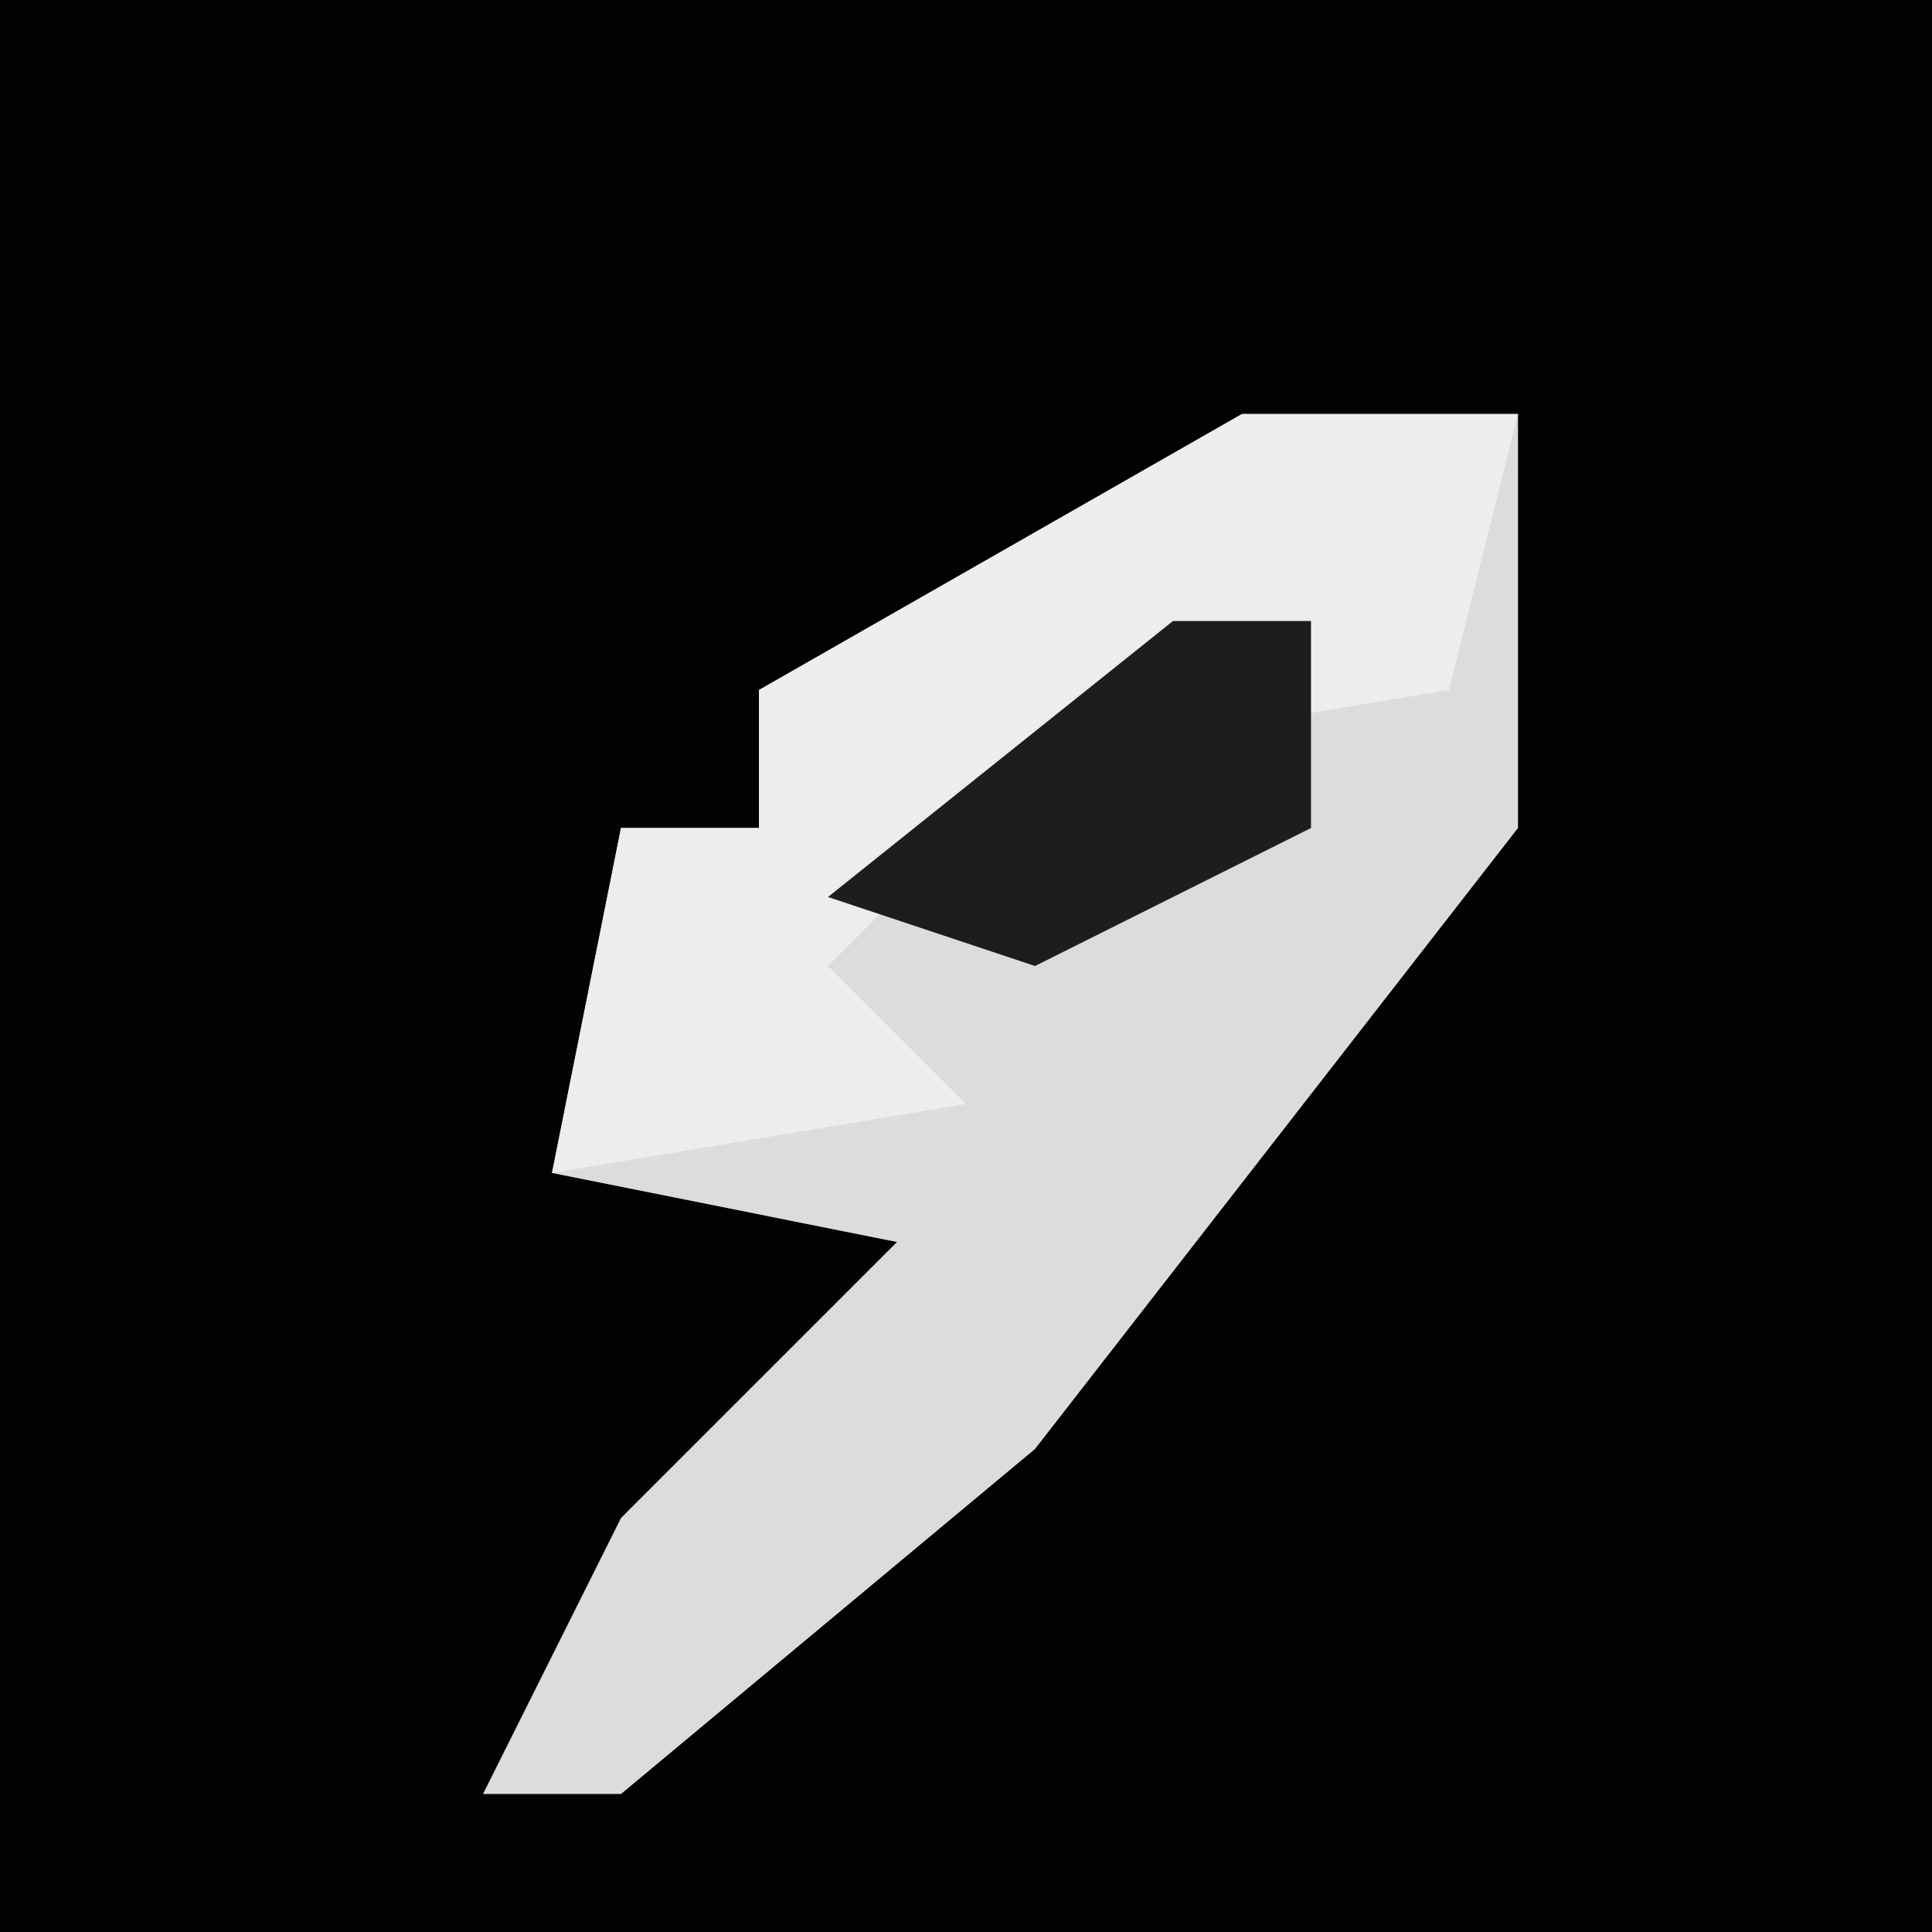 <?xml version="1.0" encoding="UTF-8"?>
<svg version="1.1" xmlns="http://www.w3.org/2000/svg" width="28" height="28">
<path d="M0,0 L28,0 L28,28 L0,28 Z " fill="#020202" transform="translate(0,0)"/>
<path d="M0,0 L4,0 L4,6 L-3,15 L-9,20 L-11,20 L-9,16 L-5,12 L-10,11 L-9,6 L-7,6 L-7,4 Z " fill="#DCDCDC" transform="translate(18,6)"/>
<path d="M0,0 L4,0 L3,4 L-3,5 L-6,8 L-4,10 L-10,11 L-9,6 L-7,6 L-7,4 Z " fill="#EDEDED" transform="translate(18,6)"/>
<path d="M0,0 L2,0 L2,3 L-2,5 L-5,4 Z " fill="#1D1D1D" transform="translate(17,9)"/>
</svg>
